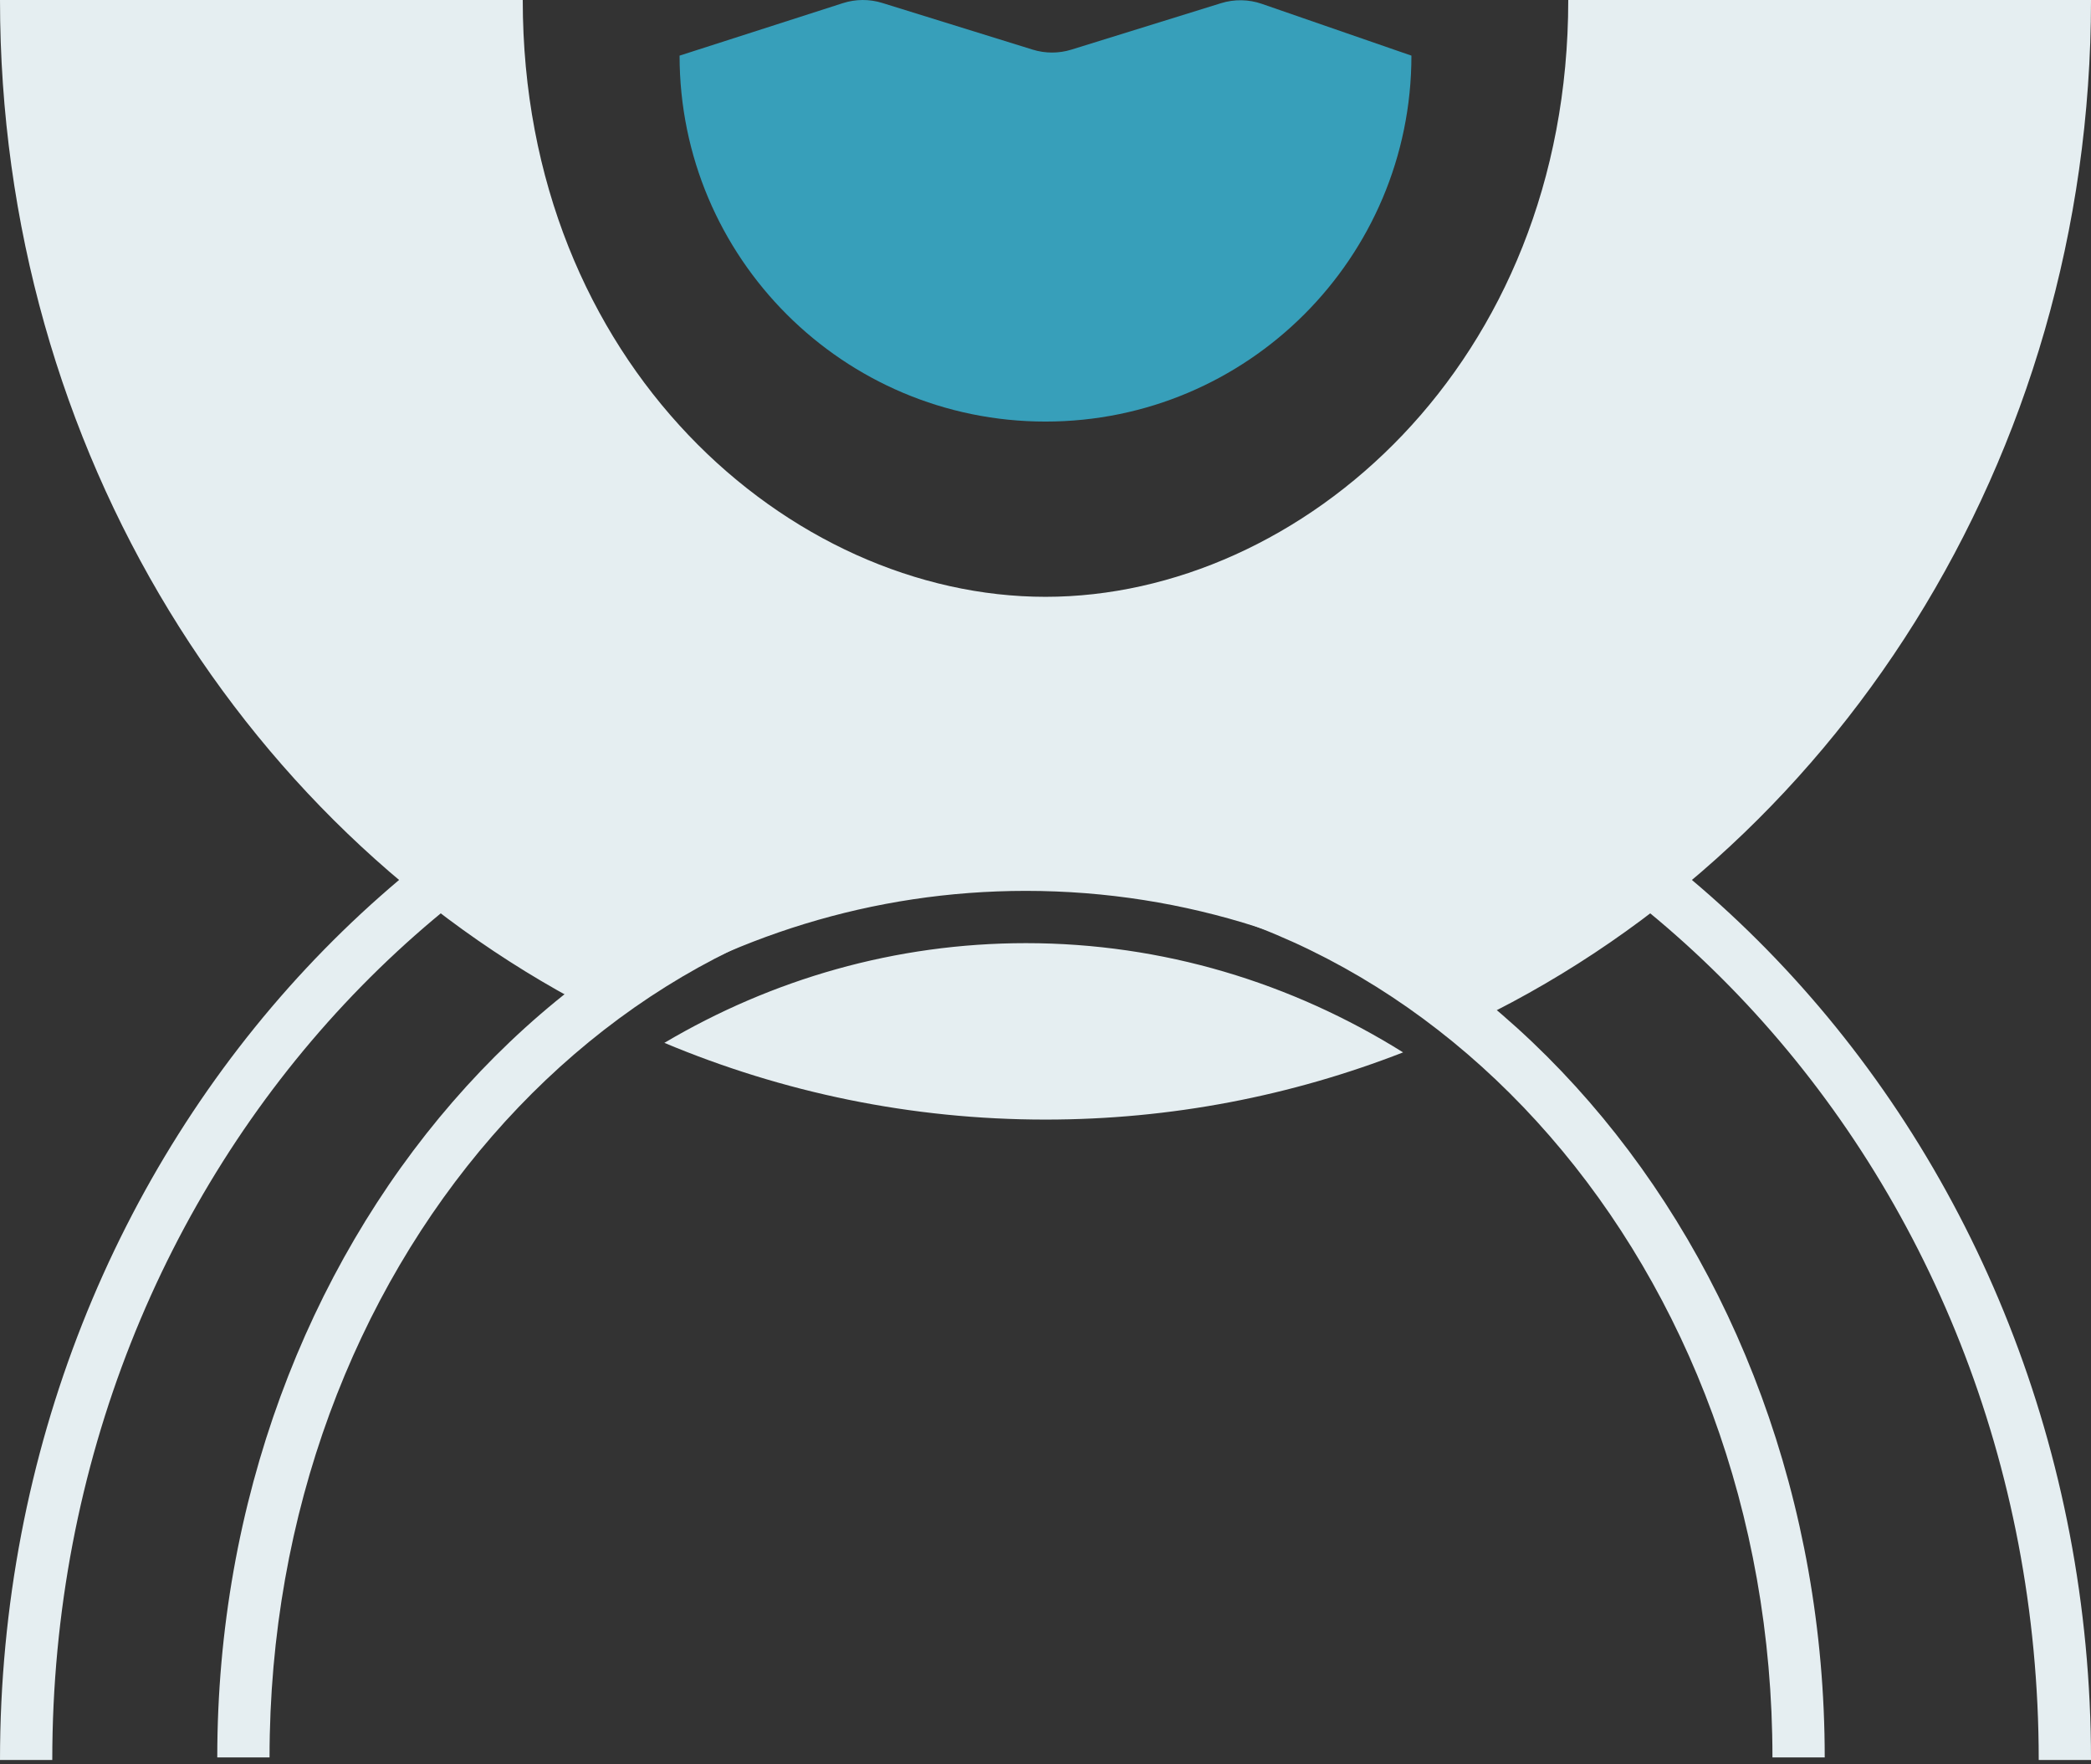 <svg width="160" height="135" viewBox="0 0 160 135" fill="none" xmlns="http://www.w3.org/2000/svg">
<rect x="0" y="0" width="160" height="135" fill="#333333" stroke="none"/>
<path fill-rule="evenodd" clip-rule="evenodd" d="M4 134.667C4 89.301 38.28 53 80 53C121.72 53 156 89.301 156 134.667H160C160 87.354 124.183 49 80 49C35.817 49 0 87.354 0 134.667H4Z" fill="#E5EEF1"/>
<path fill-rule="evenodd" clip-rule="evenodd" d="M20.625 134.474C20.625 96.948 46.886 67.532 78.125 67.532C109.364 67.532 135.625 96.948 135.625 134.474H139.625C139.625 95.294 112.091 63.532 78.125 63.532C44.16 63.532 16.625 95.294 16.625 134.474H20.625Z" fill="#E5EEF1"/>
<path fill-rule="evenodd" clip-rule="evenodd" d="M80 45.667C99.557 45.667 120 27.843 120 0H160C160 35.217 140.155 65.471 111.787 78.638C102.193 72.012 90.766 68.167 78.5 68.167C66.762 68.167 55.792 71.688 46.462 77.798C19.031 64.216 0 34.488 0 0H40C40 27.843 60.443 45.667 80 45.667ZM50.836 79.796C59.872 83.586 69.709 85.667 80 85.667C89.611 85.667 98.826 83.852 107.363 80.525C98.855 75.204 88.982 72.167 78.5 72.167C68.506 72.167 59.067 74.927 50.836 79.796Z" fill="#E5EEF1"/>
<path fill-rule="evenodd" clip-rule="evenodd" d="M80 32.257C95.464 32.257 108 19.721 108 4.257L96.55 0.293C95.543 -0.055 94.451 -0.073 93.433 0.243L81.982 3.797C81.017 4.096 79.983 4.096 79.018 3.797L67.508 0.225C66.527 -0.08 65.475 -0.075 64.496 0.24L52 4.257C52 19.721 64.536 32.257 80 32.257Z" fill="#379FBA"/>
</svg>
